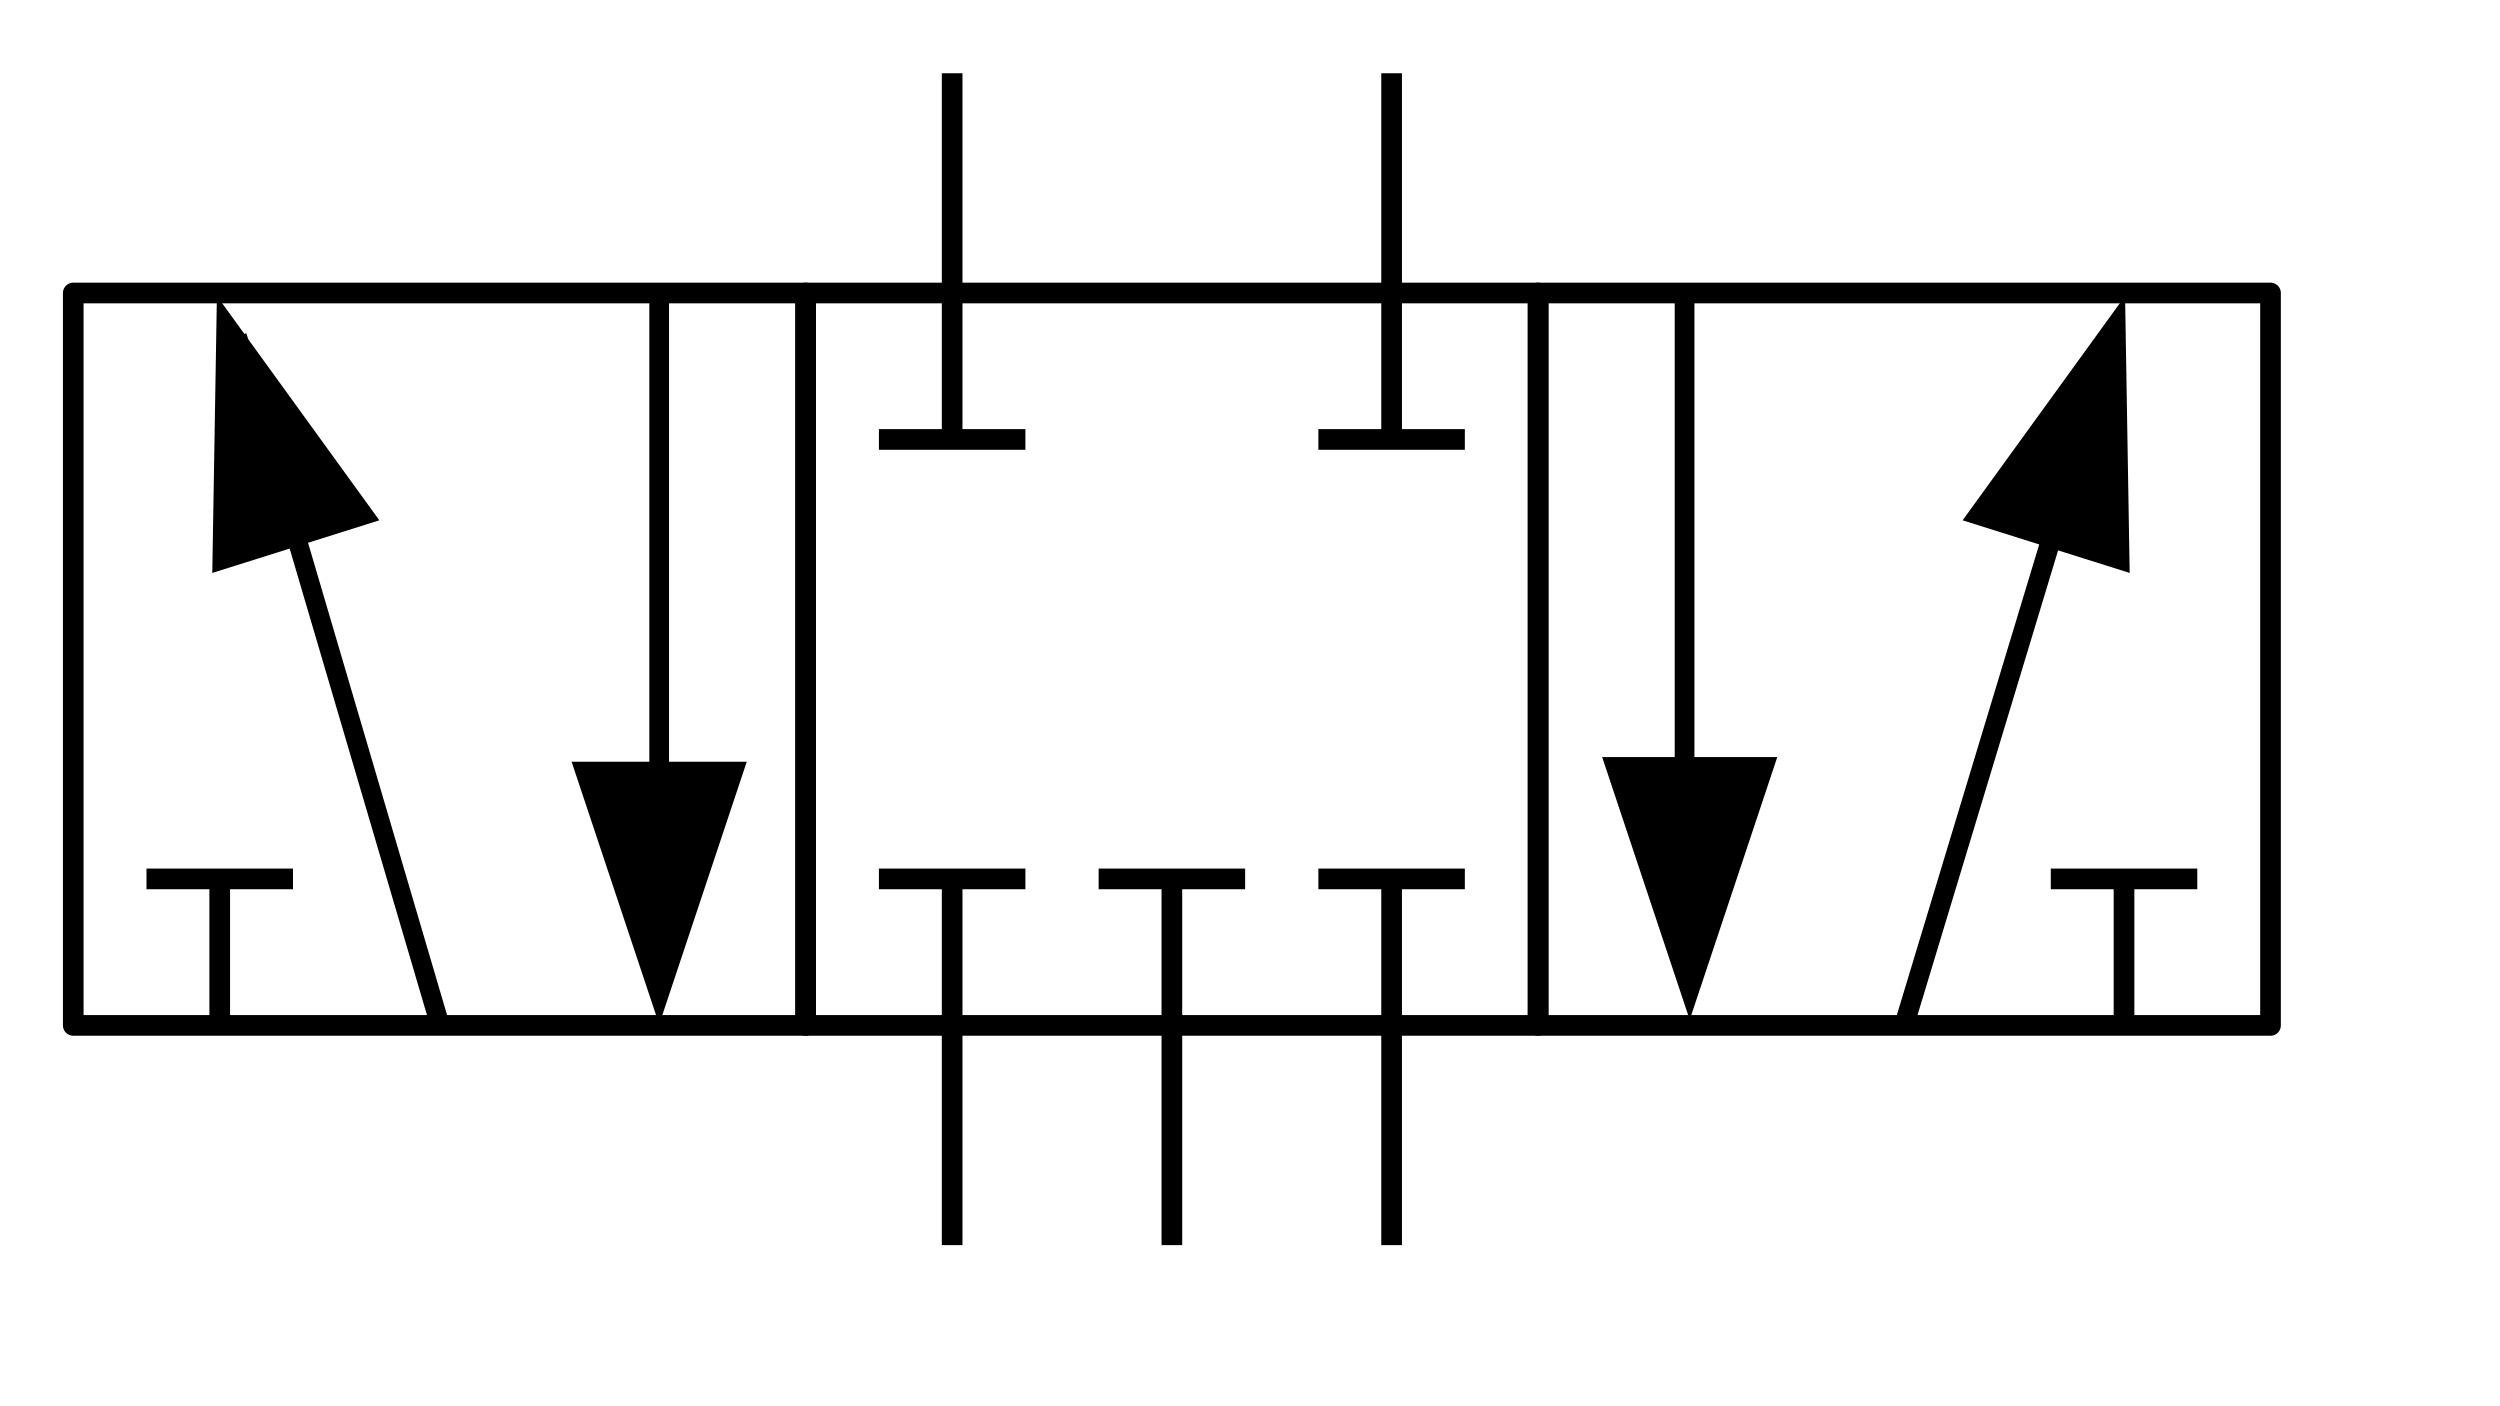 <?xml version="1.0" encoding="UTF-8" standalone="no"?>
<!-- Created with Inkscape (http://www.inkscape.org/) -->
<svg
   xmlns:dc="http://purl.org/dc/elements/1.1/"
   xmlns:cc="http://web.resource.org/cc/"
   xmlns:rdf="http://www.w3.org/1999/02/22-rdf-syntax-ns#"
   xmlns:svg="http://www.w3.org/2000/svg"
   xmlns="http://www.w3.org/2000/svg"
   xmlns:sodipodi="http://inkscape.sourceforge.net/DTD/sodipodi-0.dtd"
   xmlns:inkscape="http://www.inkscape.org/namespaces/inkscape"
   id="svg2"
   sodipodi:version="0.32"
   inkscape:version="0.43"
   width="32mm"
   height="18mm"
   sodipodi:docbase="C:\Dokumente und Einstellungen\MovGP0\Desktop"
   sodipodi:docname="Symbol_5-3_ski_selector_valve_(mid-position_closed)_2.svg"
   version="1.0">
  <defs
     id="defs5">
    <marker
       style="overflow:visible"
       id="Arrow2Mend"
       refX="0"
       refY="0"
       orient="auto"
       inkscape:stockid="Arrow2Mend">
      <path
         transform="matrix(-0.6,0,0,-0.6,3,0)"
         d="M 8.719,4.034 L -2.207,0.016 L 8.719,-4.002 C 6.973,-1.63 6.983,1.616 8.719,4.034 z "
         style="font-size:12px;fill-rule:evenodd;stroke-width:0.625;stroke-linejoin:round"
         id="path13006" />
    </marker>
    <marker
       style="overflow:visible"
       id="Arrow1Mend"
       refX="0"
       refY="0"
       orient="auto"
       inkscape:stockid="Arrow1Mend">
      <path
         transform="scale(-0.4,-0.4)"
         style="fill-rule:evenodd;stroke:#000000;stroke-width:1pt;marker-start:none"
         d="M 0,0 L 5,-5 L -12.5,0 L 5,5 L 0,0 z "
         id="path13024" />
    </marker>
    <marker
       style="overflow:visible"
       id="Arrow1Sstart"
       refX="0"
       refY="0"
       orient="auto"
       inkscape:stockid="Arrow1Sstart">
      <path
         transform="scale(0.2,0.2)"
         style="fill-rule:evenodd;stroke:#000000;stroke-width:1pt;marker-start:none"
         d="M 0,0 L 5,-5 L -12.5,0 L 5,5 L 0,0 z "
         id="path13021" />
    </marker>
    <marker
       style="overflow:visible"
       id="Arrow1Send"
       refX="0"
       refY="0"
       orient="auto"
       inkscape:stockid="Arrow1Send">
      <path
         transform="scale(-0.2,-0.2)"
         style="fill-rule:evenodd;stroke:#000000;stroke-width:1pt;marker-start:none"
         d="M 0,0 L 5,-5 L -12.5,0 L 5,5 L 0,0 z "
         id="path13018" />
    </marker>
    <marker
       style="overflow:visible"
       id="Arrow2Lstart"
       refX="0"
       refY="0"
       orient="auto"
       inkscape:stockid="Arrow2Lstart">
      <path
         transform="matrix(1.1,0,0,1.1,-5.5,0)"
         d="M 8.719,4.034 L -2.207,0.016 L 8.719,-4.002 C 6.973,-1.63 6.983,1.616 8.719,4.034 z "
         style="font-size:12px;fill-rule:evenodd;stroke-width:0.625;stroke-linejoin:round"
         id="path13015" />
    </marker>
  </defs>
  <sodipodi:namedview
     inkscape:window-height="742"
     inkscape:window-width="979"
     inkscape:pageshadow="2"
     inkscape:pageopacity="0.0"
     borderopacity="1.0"
     bordercolor="#666666"
     pagecolor="#ffffff"
     id="base"
     inkscape:zoom="2.0103948"
     inkscape:cx="62.433572"
     inkscape:cy="91.956404"
     inkscape:window-x="1020"
     inkscape:window-y="-4"
     inkscape:current-layer="svg2"
     gridspacingy="1mm"
     gridspacingx="1mm"
     gridoriginy="0mm"
     gridoriginx="0mm"
     gridtolerance="1mm"
     inkscape:grid-points="true"
     inkscape:grid-bbox="true"
     showgrid="true" />
  <g
     id="g1419"
     transform="translate(-315.354,-494.291)">
    <rect
       y="508.465"
       x="318.898"
       height="35.433"
       width="35.433"
       id="rect4904"
       style="fill:none;fill-opacity:1;stroke:#000000;stroke-width:0.999;stroke-linecap:butt;stroke-linejoin:round;stroke-miterlimit:4;stroke-dasharray:none;stroke-opacity:1" />
    <rect
       y="508.465"
       x="389.764"
       height="35.433"
       width="35.433"
       id="rect10224"
       style="fill:none;fill-opacity:1;stroke:#000000;stroke-width:0.999;stroke-linecap:butt;stroke-linejoin:round;stroke-miterlimit:4;stroke-dasharray:none;stroke-opacity:1" />
    <path
       id="path10230"
       d="M 361.417,508.465 L 361.417,497.835"
       style="fill:none;fill-opacity:0.75;fill-rule:evenodd;stroke:#000000;stroke-width:1px;stroke-linecap:butt;stroke-linejoin:miter;stroke-opacity:1" />
    <path
       sodipodi:nodetypes="cc"
       id="path10232"
       d="M 361.417,543.898 L 361.417,554.528"
       style="fill:none;fill-opacity:0.75;fill-rule:evenodd;stroke:#000000;stroke-width:1px;stroke-linecap:butt;stroke-linejoin:miter;stroke-opacity:1" />
    <path
       id="path10234"
       d="M 382.677,543.898 L 382.677,554.528"
       style="fill:none;fill-opacity:0.75;fill-rule:evenodd;stroke:#000000;stroke-width:1px;stroke-linecap:butt;stroke-linejoin:miter;stroke-opacity:1" />
    <path
       sodipodi:nodetypes="cc"
       id="path10242"
       d="M 326.826,510.546 L 336.652,543.927"
       style="fill:none;fill-opacity:0.75;fill-rule:evenodd;stroke:#000000;stroke-width:0.933px;stroke-linecap:butt;stroke-linejoin:miter;stroke-opacity:1" />
    <path
       id="path10248"
       d="M 326.322,510.119 L 326.135,521.323 L 332.894,519.194 L 326.322,510.119 z "
       style="fill:#000000;fill-opacity:1;fill-rule:evenodd;stroke:#000000;stroke-width:1px;stroke-linecap:butt;stroke-linejoin:miter;stroke-opacity:1" />
    <rect
       y="508.465"
       x="354.331"
       height="35.433"
       width="35.433"
       id="rect11141"
       style="fill:none;fill-opacity:1;stroke:#000000;stroke-width:0.999;stroke-linecap:butt;stroke-linejoin:round;stroke-miterlimit:4;stroke-dasharray:none;stroke-opacity:1" />
    <path
       id="path12016"
       d="M 361.417,508.465 L 361.417,515.551"
       style="fill:none;fill-opacity:0.75;fill-rule:evenodd;stroke:#000000;stroke-width:1px;stroke-linecap:butt;stroke-linejoin:miter;stroke-opacity:1" />
    <path
       id="path12018"
       d="M 357.874,515.551 L 364.961,515.551"
       style="fill:none;fill-opacity:0.75;fill-rule:evenodd;stroke:#000000;stroke-width:1px;stroke-linecap:butt;stroke-linejoin:miter;stroke-opacity:1" />
    <path
       id="path12020"
       d="M 357.874,536.811 L 364.961,536.811"
       style="fill:none;fill-opacity:0.75;fill-rule:evenodd;stroke:#000000;stroke-width:1px;stroke-linecap:butt;stroke-linejoin:miter;stroke-opacity:1" />
    <path
       id="path12022"
       d="M 361.417,536.811 L 361.417,543.898"
       style="fill:none;fill-opacity:0.75;fill-rule:evenodd;stroke:#000000;stroke-width:1px;stroke-linecap:butt;stroke-linejoin:miter;stroke-opacity:1" />
    <path
       id="path12024"
       d="M 382.677,536.811 L 382.677,543.898"
       style="fill:none;fill-opacity:0.75;fill-rule:evenodd;stroke:#000000;stroke-width:1px;stroke-linecap:butt;stroke-linejoin:miter;stroke-opacity:1" />
    <path
       id="path12026"
       d="M 379.134,536.811 L 386.22,536.811"
       style="fill:none;fill-opacity:0.75;fill-rule:evenodd;stroke:#000000;stroke-width:1px;stroke-linecap:butt;stroke-linejoin:miter;stroke-opacity:1" />
    <path
       id="path12028"
       d="M 382.677,508.465 L 382.677,515.551"
       style="fill:none;fill-opacity:0.75;fill-rule:evenodd;stroke:#000000;stroke-width:1px;stroke-linecap:butt;stroke-linejoin:miter;stroke-opacity:1" />
    <path
       id="path12030"
       d="M 379.134,515.551 L 386.22,515.551"
       style="fill:none;fill-opacity:0.75;fill-rule:evenodd;stroke:#000000;stroke-width:1px;stroke-linecap:butt;stroke-linejoin:miter;stroke-opacity:1" />
    <path
       id="path12032"
       d="M 382.677,508.465 L 382.677,497.835"
       style="fill:none;fill-opacity:0.75;fill-rule:evenodd;stroke:#000000;stroke-width:1px;stroke-linecap:butt;stroke-linejoin:miter;stroke-opacity:1" />
    <path
       id="path12034"
       d="M 347.244,540.602 L 347.244,508.419"
       style="fill:none;fill-opacity:0.75;fill-rule:evenodd;stroke:#000000;stroke-width:0.953px;stroke-linecap:butt;stroke-linejoin:miter;stroke-opacity:1" />
    <path
       id="path12036"
       d="M 347.244,542.273 L 343.701,531.643 L 350.787,531.643 L 347.244,542.273 z "
       style="fill:#000000;fill-opacity:1;fill-rule:evenodd;stroke:#000000;stroke-width:1px;stroke-linecap:butt;stroke-linejoin:miter;stroke-opacity:1" />
    <path
       id="path12042"
       d="M 368.504,536.811 L 375.591,536.811"
       style="fill:none;fill-opacity:0.75;fill-rule:evenodd;stroke:#000000;stroke-width:1px;stroke-linecap:butt;stroke-linejoin:miter;stroke-opacity:1" />
    <path
       id="path12044"
       d="M 372.047,536.811 L 372.047,554.528"
       style="fill:none;fill-opacity:0.75;fill-rule:evenodd;stroke:#000000;stroke-width:1px;stroke-linecap:butt;stroke-linejoin:miter;stroke-opacity:1" />
    <path
       id="path12046"
       d="M 325.984,543.898 C 325.984,542.691 325.984,536.811 325.984,536.811"
       style="fill:none;fill-opacity:0.75;fill-rule:evenodd;stroke:#000000;stroke-width:1px;stroke-linecap:butt;stroke-linejoin:miter;stroke-opacity:1" />
    <path
       id="path12048"
       d="M 322.441,536.811 L 329.528,536.811"
       style="fill:none;fill-opacity:0.75;fill-rule:evenodd;stroke:#000000;stroke-width:1px;stroke-linecap:butt;stroke-linejoin:miter;stroke-opacity:1" />
    <path
       id="path12050"
       d="M 418.11,543.898 L 418.11,536.811"
       style="fill:none;fill-opacity:0.75;fill-rule:evenodd;stroke:#000000;stroke-width:1px;stroke-linecap:butt;stroke-linejoin:miter;stroke-opacity:1" />
    <path
       id="path12052"
       d="M 414.567,536.811 L 421.654,536.811"
       style="fill:none;fill-opacity:0.75;fill-rule:evenodd;stroke:#000000;stroke-width:1px;stroke-linecap:butt;stroke-linejoin:miter;stroke-opacity:1" />
    <path
       id="path12054"
       d="M 396.85,508.535 L 396.85,540.805"
       style="fill:none;fill-opacity:0.75;fill-rule:evenodd;stroke:#000000;stroke-width:0.954px;stroke-linecap:butt;stroke-linejoin:miter;stroke-opacity:1" />
    <path
       id="path12056"
       d="M 397.099,542.045 L 400.642,531.415 L 393.556,531.415 L 397.099,542.045 z "
       style="fill:#000000;fill-opacity:1;fill-rule:evenodd;stroke:#000000;stroke-width:1px;stroke-linecap:butt;stroke-linejoin:miter;stroke-opacity:1" />
    <path
       sodipodi:nodetypes="cc"
       id="path12058"
       d="M 417.689,510.112 L 407.461,543.921"
       style="fill:none;fill-opacity:0.75;fill-rule:evenodd;stroke:#000000;stroke-width:0.958px;stroke-linecap:butt;stroke-linejoin:miter;stroke-opacity:1" />
    <path
       id="path12060"
       d="M 417.685,510.119 L 417.872,521.323 L 411.113,519.194 L 417.685,510.119 z "
       style="fill:#000000;fill-opacity:1;fill-rule:evenodd;stroke:#000000;stroke-width:1px;stroke-linecap:butt;stroke-linejoin:miter;stroke-opacity:1" />
  </g>
</svg>
